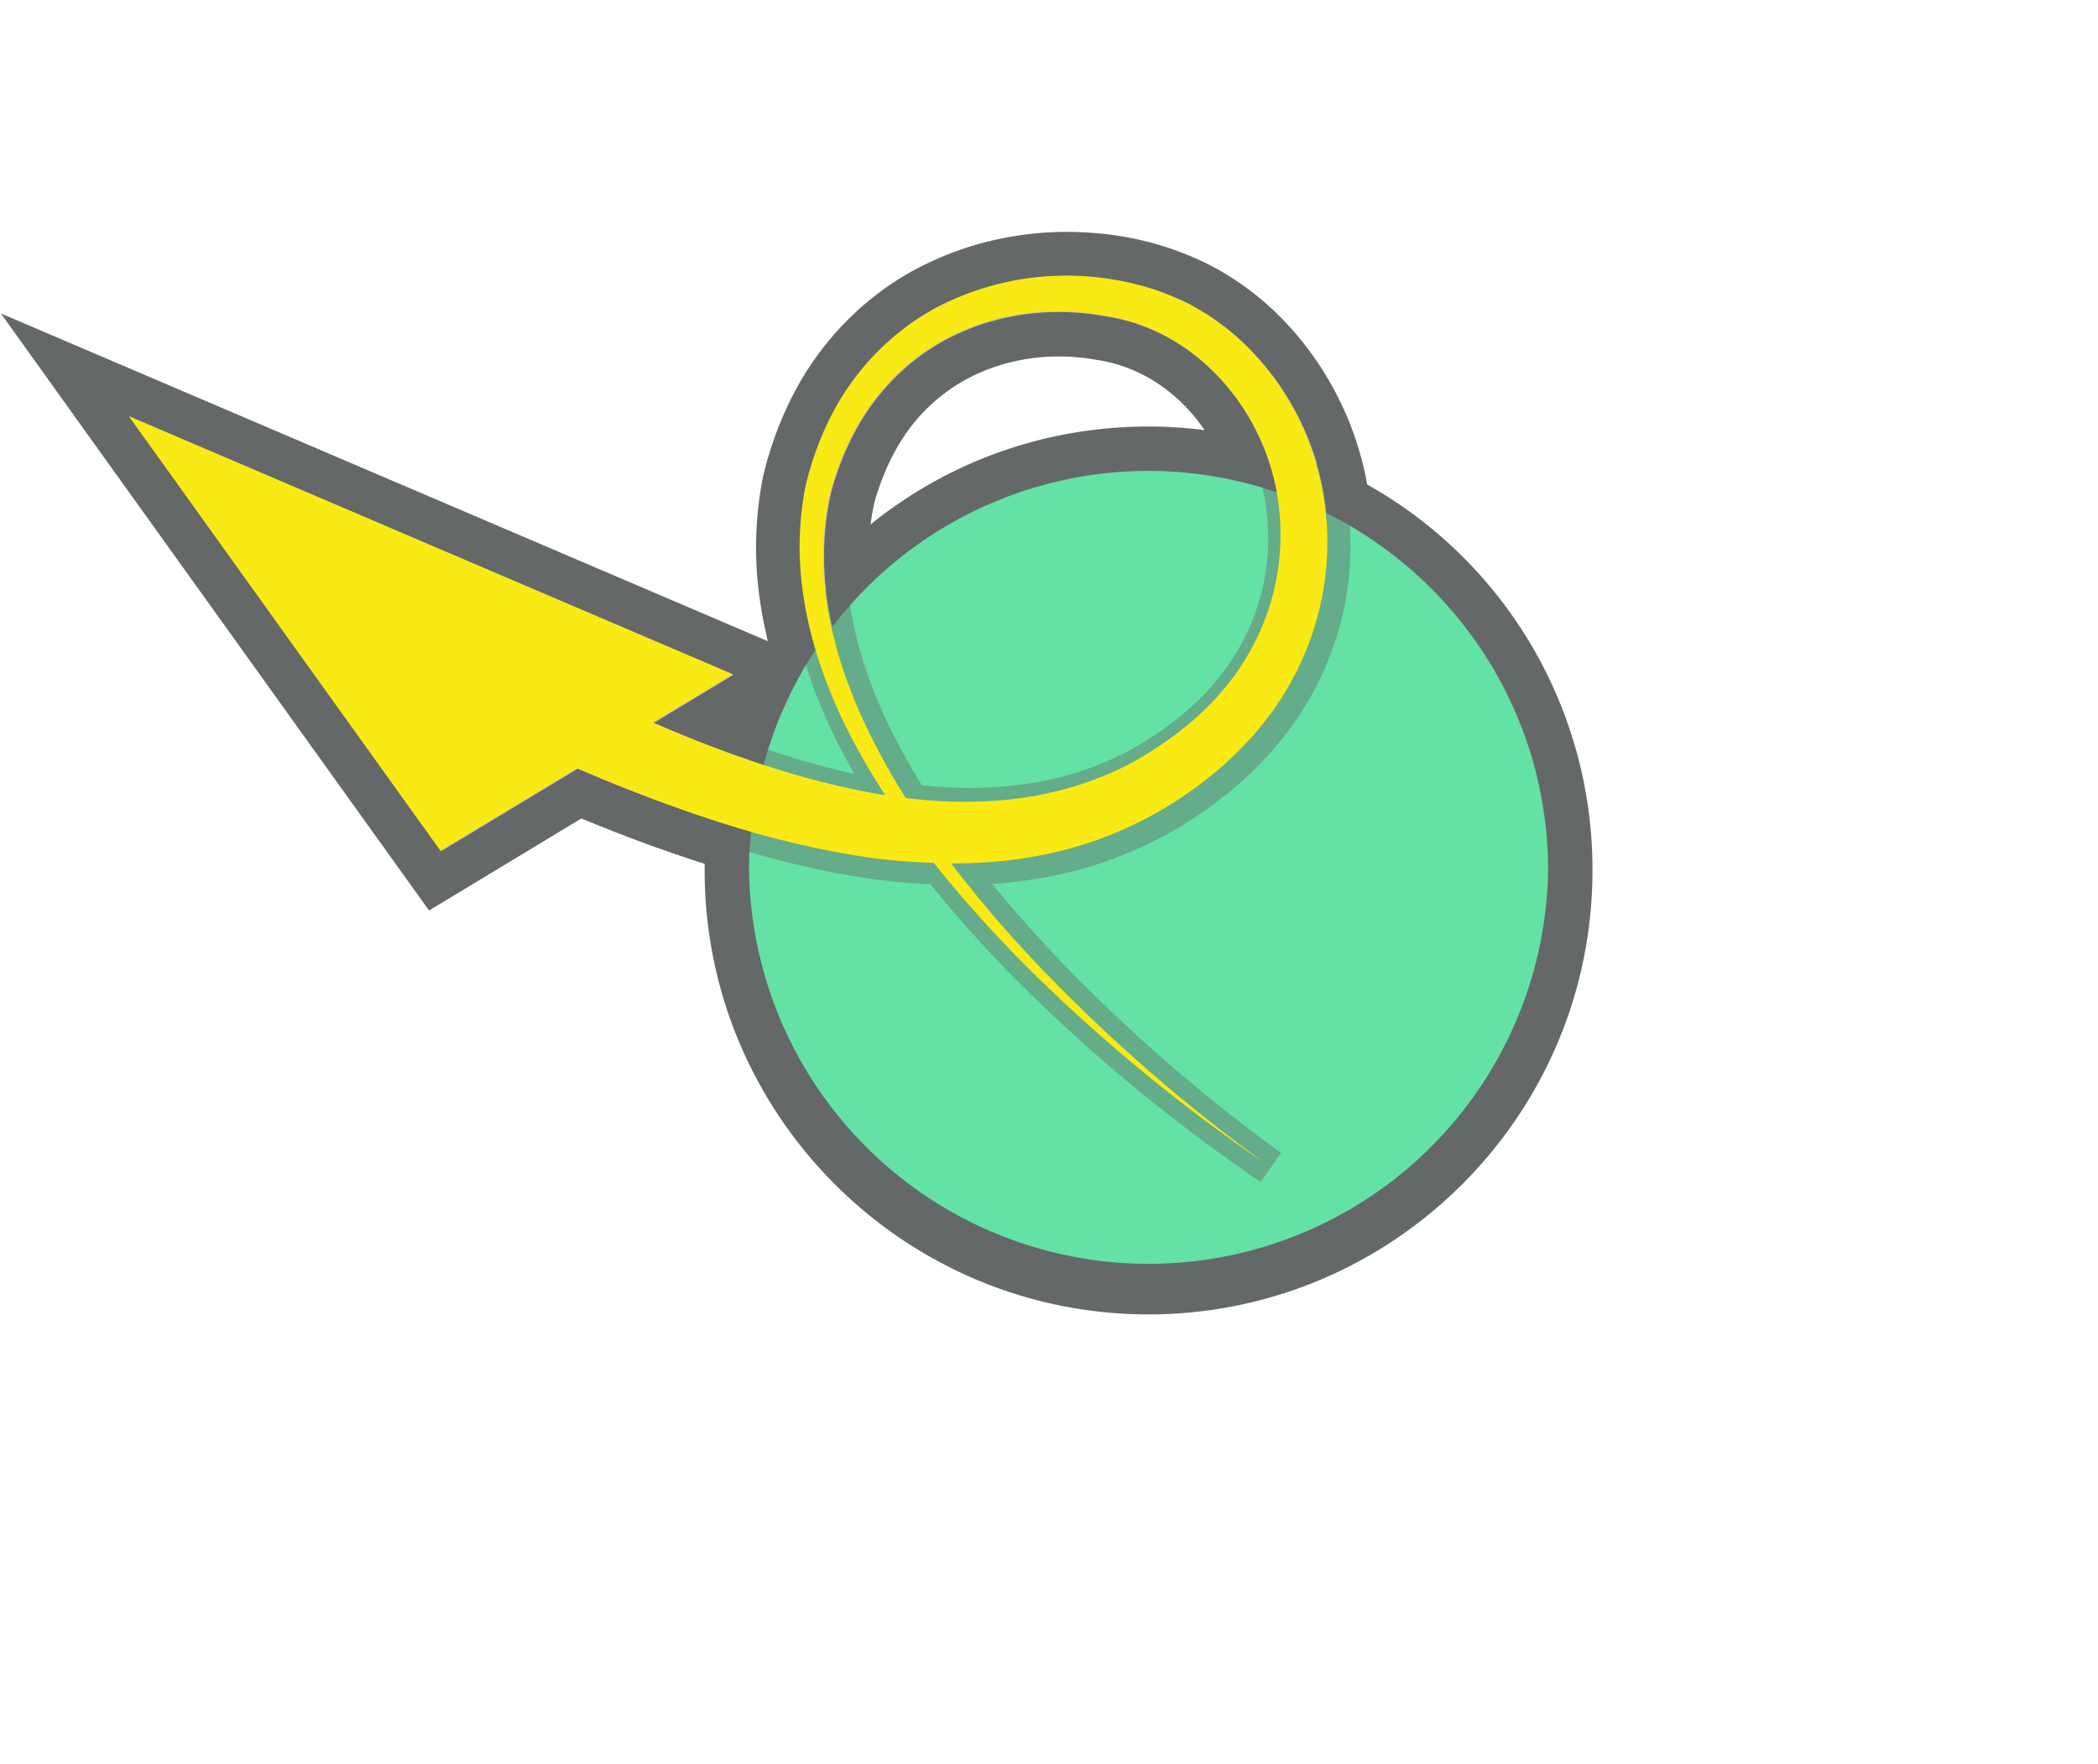 <svg xmlns="http://www.w3.org/2000/svg" width="44" height="37" viewBox="0 0 44 37">
    <defs>
        <filter id="a" width="182%" height="216%" x="-40.3%" y="-58%" filterUnits="objectBoundingBox">
            <feOffset in="SourceAlpha" result="shadowOffsetOuter1"/>
            <feGaussianBlur in="shadowOffsetOuter1" result="shadowBlurOuter1" stdDeviation="3.5"/>
            <feColorMatrix in="shadowBlurOuter1" result="shadowMatrixOuter1" values="0 0 0 0 0 0 0 0 0 0 0 0 0 0 0 0 0 0 0.3 0"/>
            <feMerge>
                <feMergeNode in="shadowMatrixOuter1"/>
                <feMergeNode in="SourceGraphic"/>
            </feMerge>
        </filter>
    </defs>
    <g fill="none" fill-rule="evenodd" filter="url(#a)" transform="translate(.018 4.863)">
        <circle cx="8.845" cy="8.845" r="8.845" fill="#64E1A5" transform="translate(15.361 4.19)"/>
        <path fill="#656869" d="M18.24 6.137c.019-.152.046-.304.078-.452.105-.39.273-.806.478-1.162a3.713 3.713 0 0 1 1.766-1.584 4.155 4.155 0 0 1 1.628-.326c.267 0 .537.024.8.073.914.134 1.723.686 2.255 1.472a9.211 9.211 0 0 0-1.176-.076c-2.157 0-4.194.731-5.83 2.055M22.36 0c-.983 0-1.958.211-2.82.61-1.205.541-2.233 1.51-2.882 2.724a7.49 7.49 0 0 0-.677 1.816 7.68 7.68 0 0 0-.127 1.959c.032.48.11.974.233 1.476l-.355-.152L3.065 3.02 0 1.71l1.942 2.71 6.537 9.113.501.699.737-.444 2.458-1.486c.899.372 1.753.687 2.585.951v.14c0 5.133 4.176 9.31 9.31 9.31 5.132 0 9.31-4.177 9.31-9.31a9.252 9.252 0 0 0-4.725-8.095 6.667 6.667 0 0 0-1.65-3.333 5.974 5.974 0 0 0-1.64-1.264 6.41 6.41 0 0 0-1.938-.62A7.225 7.225 0 0 0 22.359 0m-4.92 8.282a8.355 8.355 0 0 1 6.63-3.269 8.37 8.37 0 0 1 2.689.448c-.327-1.81-1.73-3.417-3.601-3.691a5.323 5.323 0 0 0-.967-.088c-.678 0-1.36.13-1.985.398-.929.385-1.708 1.095-2.218 1.98a6.022 6.022 0 0 0-.578 1.423 6.148 6.148 0 0 0-.14 1.54c.015.422.08.842.17 1.259M22.36.93c.31 0 .62.024.926.07.567.088 1.126.26 1.65.526.528.274.991.64 1.388 1.071a5.742 5.742 0 0 1 1.46 3.146c.006.05.003.1.008.149 2.758 1.372 4.657 4.21 4.657 7.5a8.38 8.38 0 0 1-16.758 0c0-.277.015-.55.042-.818A30.923 30.923 0 0 1 12.1 11.26l-2.866 1.73L2.7 3.876 15.365 9.29l-1.677 1.012c.76.328 1.53.627 2.306.882.24-.876.61-1.696 1.1-2.433a7.872 7.872 0 0 1-.312-1.702 6.595 6.595 0 0 1 .105-1.686c.13-.556.323-1.085.592-1.589.536-1.002 1.404-1.848 2.452-2.32a5.787 5.787 0 0 1 2.428-.522"/>
        <path fill="#656869" d="M22.457.814V.627c.327 0 .657.024.983.074.627.098 1.22.286 1.765.564.55.285 1.05.672 1.489 1.148a6.123 6.123 0 0 1 1.555 3.348 6.355 6.355 0 0 1-.607 3.658c-.507 1.046-1.347 1.995-2.427 2.742a8.394 8.394 0 0 1-3.337 1.38 9.61 9.61 0 0 1-1.085.134c.387.476.809.959 1.26 1.44a34.956 34.956 0 0 0 4.795 4.203l-.428.609a35.758 35.758 0 0 1-5.04-4.155 26.615 26.615 0 0 1-1.886-2.092c-.411-.018-.786-.05-1.14-.097-2.332-.325-4.483-1.14-6.126-1.837l-2.703 1.631-.294.178-.201-.28-6.536-9.113-.776-1.084 1.225.524 12.666 5.413.669.285-.622.376-1.05.633c1.202.49 2.277.834 3.295 1.06a13.72 13.72 0 0 1-.476-.907c-.538-1.141-.848-2.259-.917-3.322a7.013 7.013 0 0 1 .114-1.795c.14-.597.35-1.163.626-1.68.59-1.104 1.525-1.986 2.625-2.48a6.184 6.184 0 0 1 2.584-.558v.187zm-3.144 10.79c.35.038.696.057 1.027.057.272 0 .541-.013.8-.038 1.142-.114 2.156-.463 3.017-1.042.849-.554 1.483-1.221 1.882-1.986.43-.803.613-1.736.515-2.634-.17-1.885-1.61-3.499-3.367-3.757a5.01 5.01 0 0 0-.899-.082c-.641 0-1.277.127-1.842.37-.837.347-1.56.994-2.037 1.822-.228.397-.416.859-.539 1.318-.104.471-.15.971-.13 1.446.03.911.273 1.892.716 2.912.233.524.514 1.054.857 1.613z" opacity=".435"/>
        <path fill="#F9E915" d="M18.003 10.059c-.424-.972-.713-2.005-.75-3.048a6.16 6.16 0 0 1 .14-1.541c.131-.492.326-.98.579-1.423.51-.884 1.29-1.595 2.219-1.98.922-.397 1.968-.49 2.95-.31 2.009.294 3.493 2.12 3.67 4.09a4.945 4.945 0 0 1-.557 2.842c-.455.87-1.17 1.577-2.007 2.124-.955.643-2.048.988-3.185 1.1a9.411 9.411 0 0 1-2.084-.042 14.333 14.333 0 0 1-.975-1.812m3.696 3.036a8.03 8.03 0 0 0 3.188-1.32c.942-.651 1.789-1.532 2.307-2.598.527-1.06.734-2.279.573-3.446a5.742 5.742 0 0 0-1.46-3.145 5.093 5.093 0 0 0-1.387-1.073A5.488 5.488 0 0 0 23.27.99a5.893 5.893 0 0 0-3.354.452c-1.047.472-1.917 1.317-2.453 2.319a6.533 6.533 0 0 0-.591 1.589 6.597 6.597 0 0 0-.106 1.686c.075 1.122.415 2.196.882 3.188.264.552.568 1.079.896 1.588-.019-.004-.04-.005-.058-.008-1.64-.275-3.246-.837-4.812-1.515l1.675-1.012L2.683 3.864l6.536 9.113 2.866-1.73c1.968.844 4.018 1.581 6.207 1.886.42.056.846.087 1.275.1.61.772 1.274 1.501 1.964 2.195a35.257 35.257 0 0 0 4.986 4.11 35.252 35.252 0 0 1-4.847-4.248 26.195 26.195 0 0 1-1.74-2.043c.59 0 1.181-.045 1.769-.152"/>
    </g>
</svg>

